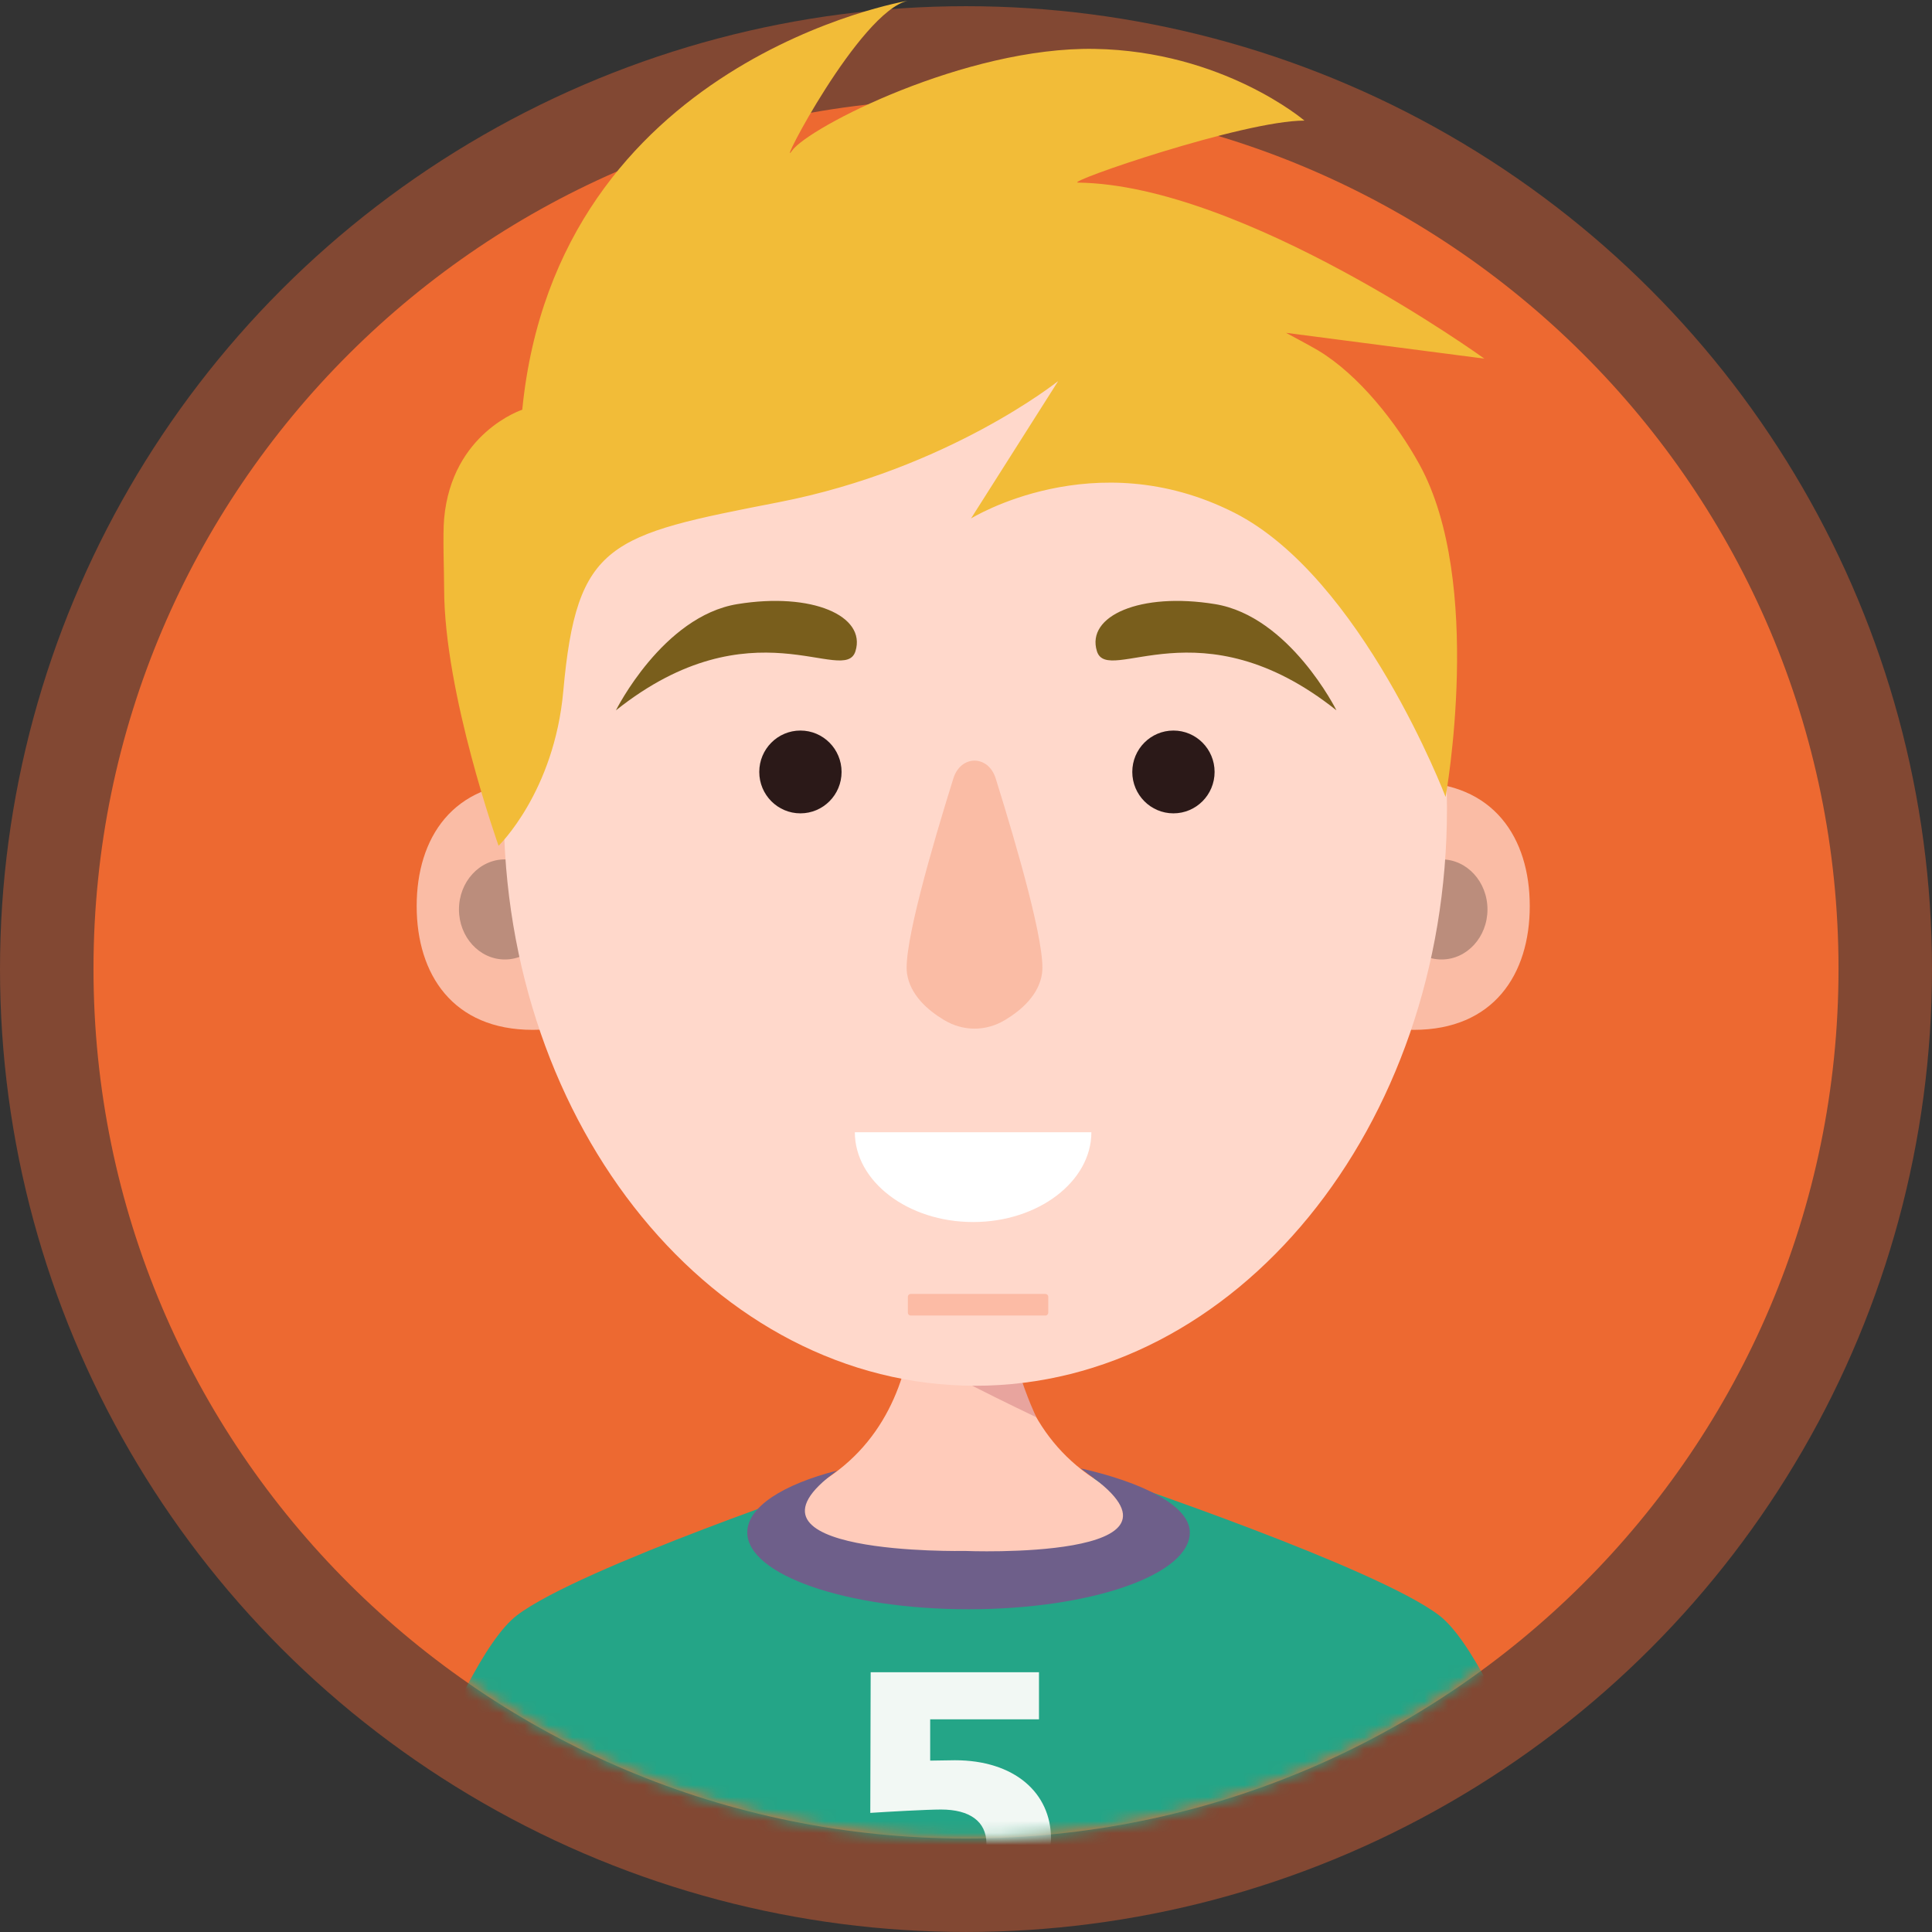<?xml version="1.0" encoding="UTF-8" standalone="no"?>
<svg width="161px" height="161px" viewBox="0 0 161 161" version="1.1" xmlns="http://www.w3.org/2000/svg" xmlns:xlink="http://www.w3.org/1999/xlink">
    <rect x="0" y="0" width="161" height="161" fill="#333333" stroke="none"/>
    <!-- Generator: Sketch 39.1 (31720) - http://www.bohemiancoding.com/sketch -->
    <title>student_illustration</title>
    <desc>Created with Sketch.</desc>
    <defs>
        <path d="M145.419,72.476 C145.419,112.503 112.866,144.952 72.71,144.952 C32.554,144.952 -9.09494702e-13,112.503 -9.09494702e-13,72.476 C-9.09494702e-13,32.448 32.554,0 72.71,0 C112.866,0 145.419,32.448 145.419,72.476" id="path-1"></path>
    </defs>
    <g id="myU" stroke="none" stroke-width="1" fill="none" fill-rule="evenodd">
        <g id="Large-Devices:-Desktops-landing-fixes-v2" transform="translate(-130, -2363)">
            <g id="see-how-myU" transform="translate(31, 2253)">
                <g id="user-cards" transform="translate(0, 92)">
                    <g id="student">
                        <g id="student_illustration" transform="translate(99, 18)">
                            <ellipse id="Oval-3" fill="#F86833" opacity="0.4" cx="80.5" cy="80.757" rx="80.5" ry="80.241"></ellipse>
                            <g id="student" transform="translate(80.21, 77) scale(-1, 1) translate(-80.21, -77) translate(7.21, 0)">
                                <g id="body" transform="translate(0, 8.256)">
                                    <mask id="mask-2" fill="white">
                                        <use xlink:href="#path-1"></use>
                                    </mask>
                                    <use id="Fill-1" fill="#ED6931" xlink:href="#path-1"></use>
                                    <path d="M122.917,153.749 C122.917,153.749 115.372,130.349 110.133,126.356 C104.893,122.363 82.833,114.948 82.833,114.948 L71.708,114.948 L60.583,114.948 C60.583,114.948 38.522,122.363 33.283,126.356 C28.043,130.349 20.499,153.749 20.499,153.749 L42.275,162.763 C42.275,162.763 36.912,176.304 51.292,182.183 C51.292,182.183 52.734,196.47 48.42,214.494 C48.42,214.494 54.824,220.769 71.708,220.769 C88.591,220.769 96.685,216.265 96.685,216.265 C92.37,198.24 92.124,182.183 92.124,182.183 C106.504,176.304 101.141,162.763 101.141,162.763 L122.917,153.749 Z" id="Fill-4" fill="#24A587" mask="url(#mask-2)"></path>
                                    <path d="M84.308,114.948 C73.5,107.805 77.832,91.798 77.832,91.798 L73.183,91.798 L68.534,91.798 C68.534,91.798 72.865,107.805 62.058,114.948 C51.25,122.091 73.183,121.671 73.183,121.671 C73.183,121.671 95.116,122.091 84.308,114.948" id="Fill-7" fill="#FFCBBA" mask="url(#mask-2)"></path>
                                    <path d="M69.371,98.001 L76.995,98.001 C76.995,98.001 77.303,103.503 77.436,104.125 C77.571,104.746 66.85,109.85 66.85,109.85 C66.85,109.85 70.002,103.31 69.371,98.001" id="Fill-9" fill="#E8A49E" mask="url(#mask-2)"></path>
                                    <path d="M72.809,120.989 C72.809,120.989 52.266,121.84 62.471,114.621 C62.529,114.58 63.095,114.15 63.152,114.108 C58.09,115.251 54.059,117.191 54.059,119.444 C54.059,122.981 62.314,125.849 72.497,125.849 C82.681,125.849 90.936,122.981 90.936,119.444 C90.936,117.33 87.986,115.455 83.44,114.288 C93.334,121.409 72.809,120.989 72.809,120.989 Z" id="Fill-12" fill="#6E5F8A" mask="url(#mask-2)"></path>
                                    <path d="M72.677,138.431 L70.615,138.462 L70.615,135.02 L79.682,135.02 L79.682,131.097 L65.656,131.097 L65.624,142.818 C67.029,142.725 70.338,142.538 71.525,142.538 C73.897,142.538 75.302,143.524 75.302,145.375 C75.302,145.872 75.176,146.189 75.005,146.578 C76.831,146.515 78.691,146.396 80.482,146.209 C80.547,145.791 80.686,145.431 80.686,144.981 C80.686,141.124 77.61,138.431 72.677,138.431" id="Fill-14" fill="#F2F8F4" mask="url(#mask-2)" transform="translate(73.155, 138.838) scale(-1, 1) translate(-73.155, -138.838) "></path>
                                </g>
                                <g id="head" transform="translate(25.448, 0)">
                                    <g id="Group-8">
                                        <path d="M21.989,75.508 C21.989,81.203 16.599,85.821 9.952,85.821 C3.303,85.821 0.282,81.203 0.282,75.508 C0.282,69.812 3.303,65.195 9.952,65.195 C16.599,65.195 21.989,69.812 21.989,75.508" id="Fill-16" fill="#FABCA5"></path>
                                        <path d="M3.806,75.786 C3.806,78.09 5.518,79.957 7.631,79.957 C9.744,79.957 11.456,78.09 11.456,75.786 C11.456,73.483 9.744,71.615 7.631,71.615 C5.518,71.615 3.806,73.483 3.806,75.786" id="Fill-18" fill="#BB8D7C"></path>
                                        <path d="M71.332,75.508 C71.332,81.203 76.722,85.821 83.37,85.821 C90.018,85.821 93.039,81.203 93.039,75.508 C93.039,69.812 90.018,65.195 83.37,65.195 C76.722,65.195 71.332,69.812 71.332,75.508" id="Fill-20" fill="#FABCA5"></path>
                                        <path d="M89.515,75.786 C89.515,78.09 87.803,79.957 85.69,79.957 C83.577,79.957 81.865,78.09 81.865,75.786 C81.865,73.483 83.577,71.615 85.69,71.615 C87.803,71.615 89.515,73.483 89.515,75.786" id="Fill-22" fill="#BB8D7C"></path>
                                        <path d="M85.788,67.398 C85.788,93.953 68.191,115.48 46.485,115.48 C24.778,115.48 7.181,93.953 7.181,67.398 C7.181,40.843 24.778,19.316 46.485,19.316 C68.191,19.316 85.788,40.843 85.788,67.398" id="Fill-24" fill="#FFD8CB"></path>
                                        <path d="M46.669,101.836 C52.112,101.836 56.525,98.445 56.525,94.355 L36.814,94.355 C36.814,98.445 41.226,101.836 46.669,101.836" id="Fill-26" fill="#FFFFFF"></path>
                                        <path d="M51.875,109.627 L40.64,109.627 C40.511,109.627 40.407,109.522 40.407,109.393 L40.407,108.063 C40.407,107.934 40.511,107.829 40.64,107.829 L51.875,107.829 C52.003,107.829 52.107,107.934 52.107,108.063 L52.107,109.393 C52.107,109.522 52.003,109.627 51.875,109.627" id="Fill-28" fill="#FCBBA5"></path>
                                        <path d="M76.435,59.195 C76.435,59.195 72.532,51.354 66.312,50.342 C60.093,49.33 55.561,51.321 56.473,54.264 C57.386,57.207 65.084,50.151 76.435,59.195" id="Fill-30" fill="#795E1C"></path>
                                        <path d="M90.75,43.207 C90.876,44.606 90.75,47.659 90.75,49.065 C90.75,57.788 86.214,70.481 86.214,70.481 C86.214,70.481 81.58,66.016 80.822,57.598 C79.702,45.157 76.995,44.603 62.865,41.851 C48.735,39.098 39.578,31.751 39.578,31.751 L46.845,43.207 C46.845,43.207 36.572,36.821 24.915,42.72 C14.263,48.111 7.296,66.412 7.296,66.412 C7.296,66.412 4.063,48.536 9.48,38.694 C11.363,35.273 14.509,31.246 17.925,29.199 C18.524,28.839 20.593,27.736 20.593,27.736 L4.065,29.887 C4.065,29.887 24.135,15.395 37.927,15.217 C39.119,15.217 24.168,10.048 19.059,10.05 C19.059,10.05 25.838,4.251 36.565,4.074 C47.293,3.897 60.403,10.619 61.766,12.565 C63.128,14.51 56.143,0.985 52.125,0.065 C52.125,0.065 81.347,4.958 84.241,34.143 C84.241,34.143 90.101,36.048 90.75,43.207" id="Fill-32" fill="#F2BC38"></path>
                                        <path d="M16.391,59.195 C16.391,59.195 20.294,51.354 26.514,50.342 C32.733,49.33 37.265,51.321 36.353,54.264 C35.44,57.207 27.742,50.151 16.391,59.195" id="Fill-34" fill="#795E1C"></path>
                                        <path d="M48.315,64.868 C47.697,62.893 45.406,62.893 44.788,64.868 C43.018,70.529 40.596,78.864 40.925,81.119 C41.186,82.91 42.649,84.186 44.018,85.005 C45.613,85.96 47.489,85.96 49.086,85.005 C50.454,84.186 51.917,82.91 52.178,81.119 C52.507,78.864 50.085,70.529 48.315,64.868" id="Fill-36" fill="#FABCA5"></path>
                                        <path d="M64.49,64.329 C64.49,66.234 62.955,67.779 61.061,67.779 C59.167,67.779 57.631,66.234 57.631,64.329 C57.631,62.423 59.167,60.879 61.061,60.879 C62.955,60.879 64.49,62.423 64.49,64.329" id="Fill-38" fill="#2B1918"></path>
                                        <path d="M33.405,64.329 C33.405,66.234 31.87,67.779 29.976,67.779 C28.082,67.779 26.546,66.234 26.546,64.329 C26.546,62.423 28.082,60.879 29.976,60.879 C31.87,60.879 33.405,62.423 33.405,64.329" id="Fill-40" fill="#2B1918"></path>
                                    </g>
                                </g>
                            </g>
                        </g>
                    </g>
                </g>
            </g>
        </g>
    </g>
</svg>